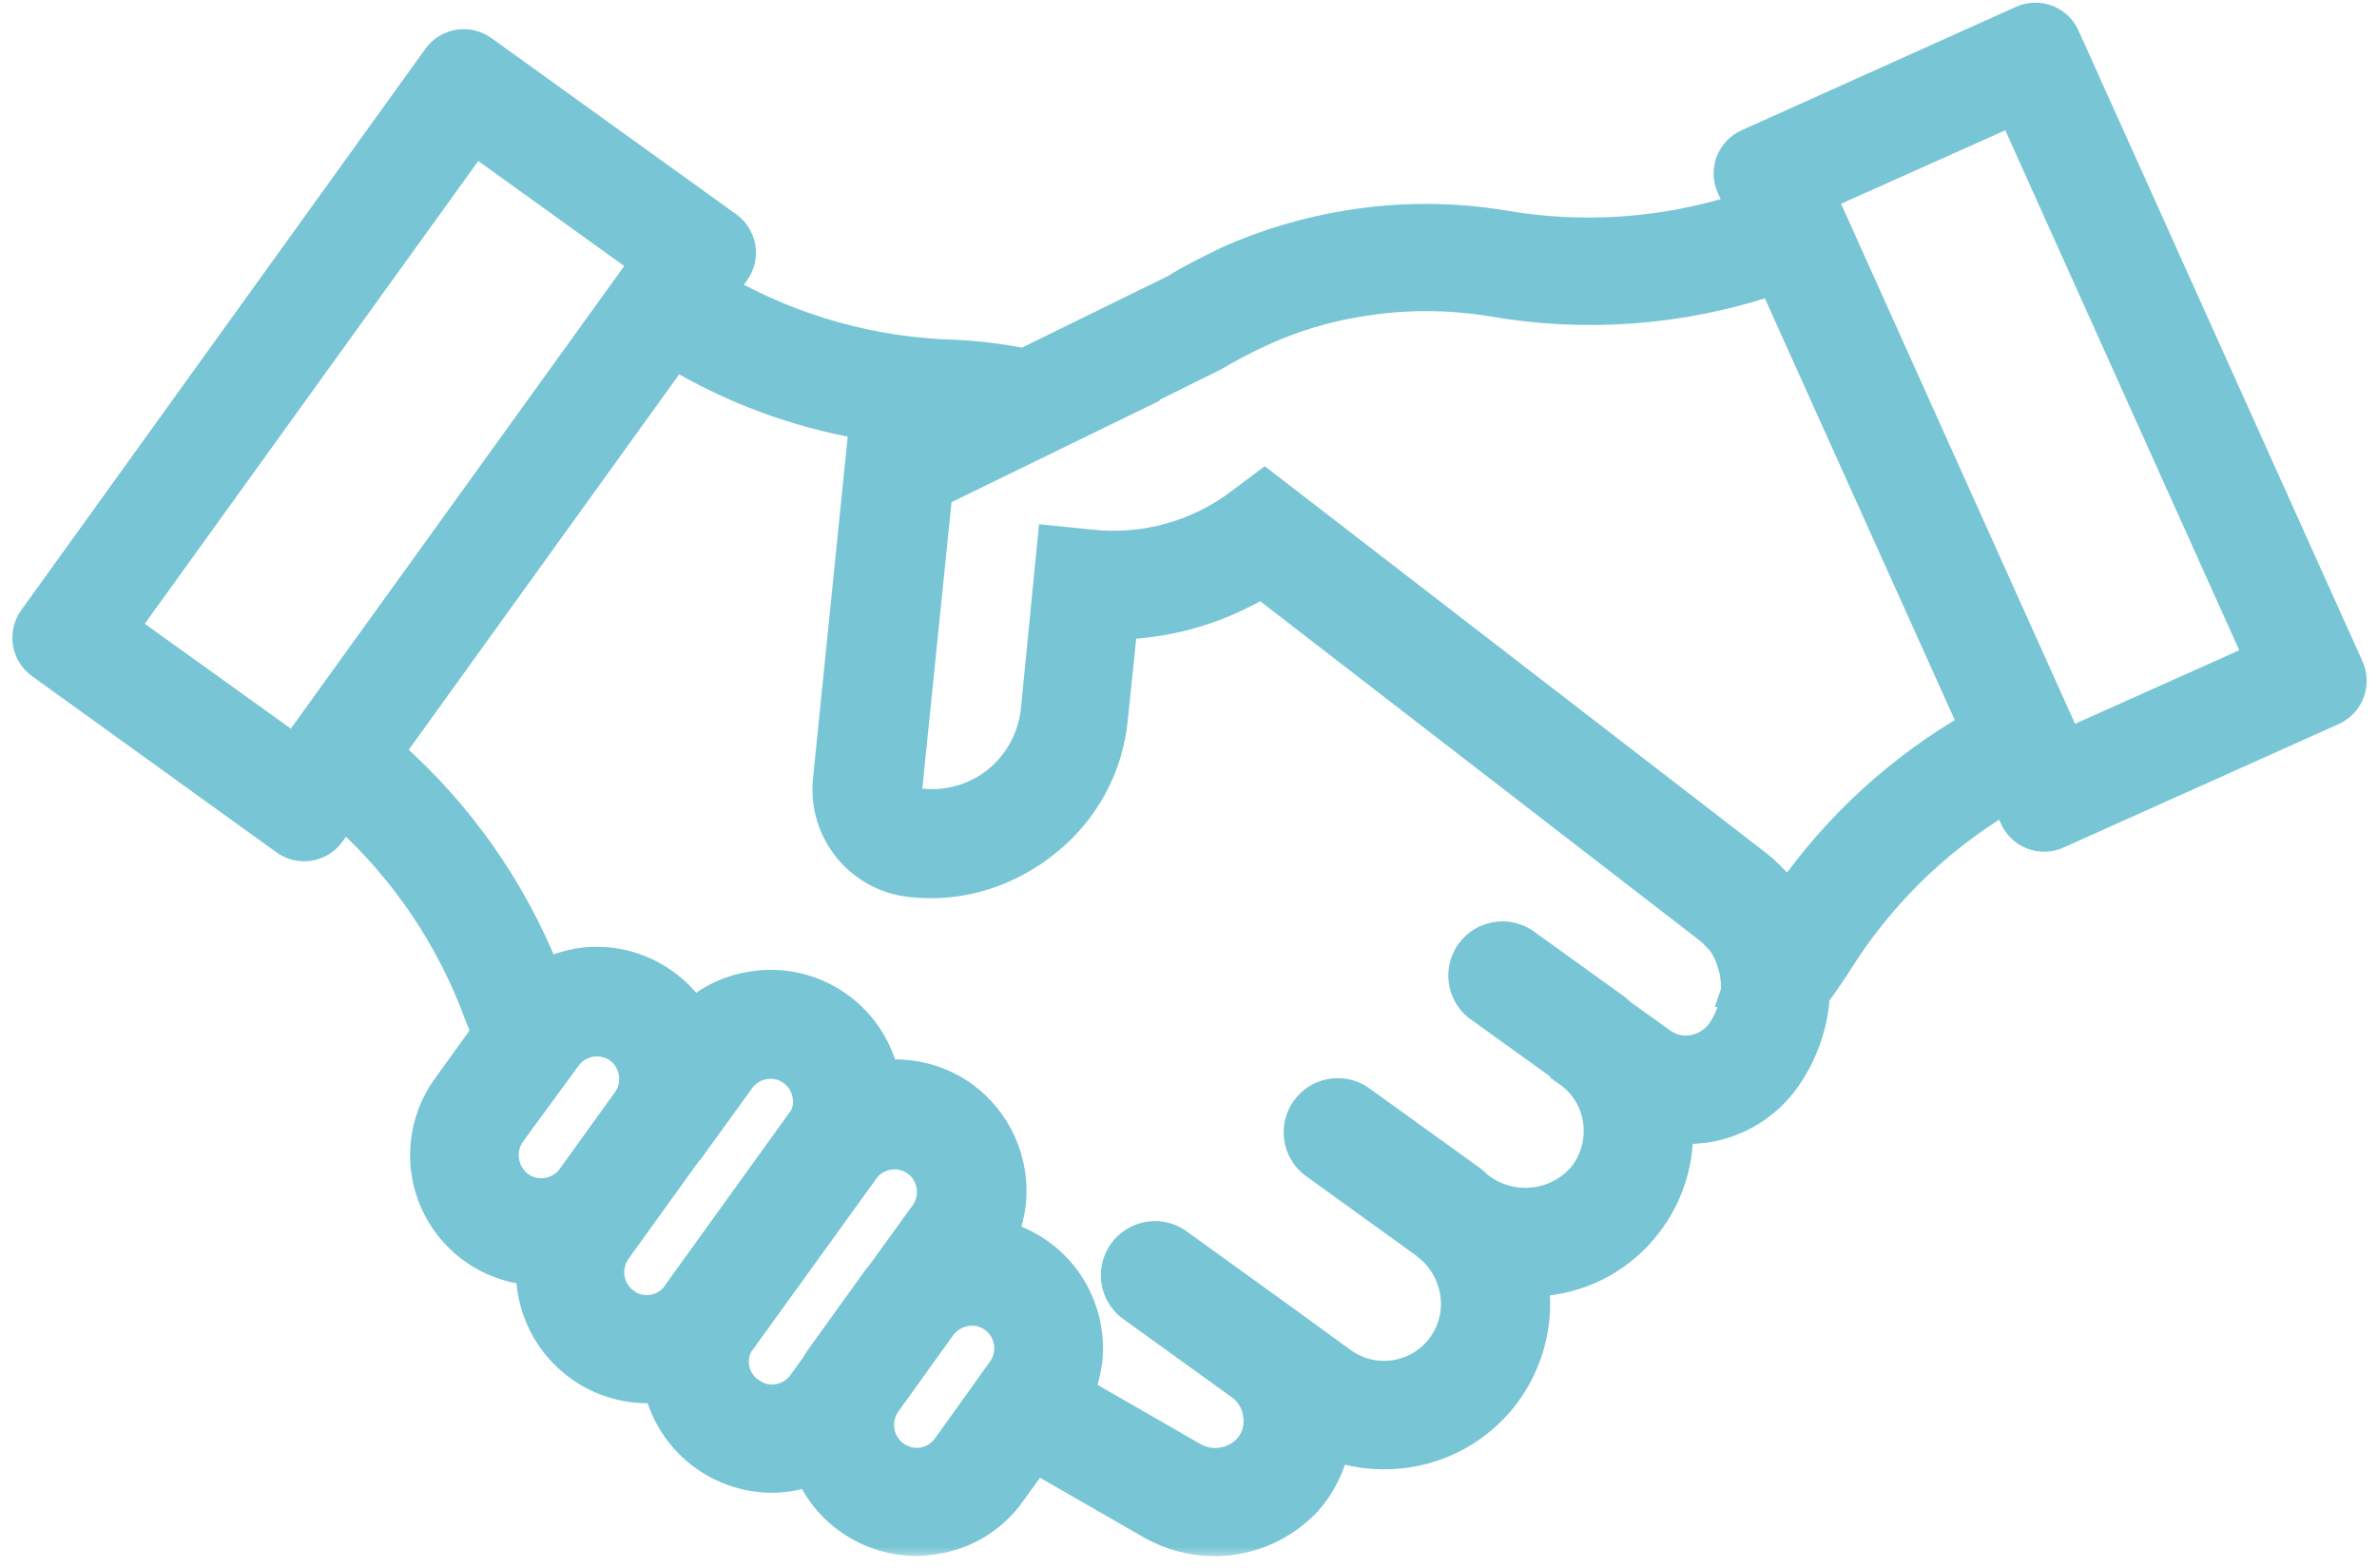 <svg width="97" height="64" viewBox="0 0 97 64" fill="none" xmlns="http://www.w3.org/2000/svg">
<mask id="path-1-outside-1_3316_9985" maskUnits="userSpaceOnUse" x="0.004" y="-0.391" width="97" height="64" fill="black">
<rect fill="white" x="0.004" y="-0.391" width="97" height="64"/>
<path d="M95.95 27.187L84.364 1.454C84.287 1.282 84.178 1.128 84.042 0.999C83.905 0.87 83.745 0.769 83.57 0.702C83.395 0.636 83.208 0.604 83.02 0.609C82.833 0.615 82.648 0.657 82.477 0.734L71.272 5.774C71.101 5.85 70.946 5.96 70.817 6.097C70.689 6.234 70.588 6.394 70.521 6.57C70.455 6.746 70.424 6.933 70.429 7.12C70.435 7.308 70.478 7.493 70.556 7.664L70.902 8.443C67.828 9.41 64.569 9.631 61.393 9.086C59.265 8.732 57.093 8.732 54.965 9.086C53.26 9.364 51.598 9.864 50.022 10.572C49.33 10.918 48.609 11.264 47.879 11.714L41.773 14.708C40.824 14.52 39.863 14.404 38.896 14.362C35.639 14.265 32.453 13.38 29.613 11.783L30.08 11.146C30.301 10.838 30.391 10.456 30.33 10.082C30.269 9.708 30.062 9.374 29.754 9.152L19.761 1.959C19.453 1.738 19.07 1.648 18.695 1.709C18.321 1.77 17.986 1.977 17.764 2.285L1.273 25.19C1.052 25.497 0.962 25.88 1.023 26.254C1.084 26.628 1.291 26.962 1.598 27.183L11.574 34.373C11.726 34.483 11.899 34.562 12.081 34.605C12.264 34.649 12.453 34.656 12.638 34.626C12.823 34.596 13.001 34.53 13.161 34.431C13.32 34.333 13.459 34.203 13.568 34.051L14.046 33.386C16.454 35.578 18.3 38.315 19.429 41.369C19.522 41.618 19.626 41.864 19.733 42.11L18.162 44.29C17.662 44.975 17.351 45.78 17.261 46.623C17.171 47.466 17.305 48.318 17.65 49.092C17.994 49.867 18.537 50.538 19.223 51.036C19.909 51.534 20.714 51.842 21.558 51.93C21.559 52.177 21.58 52.423 21.62 52.667C21.804 53.803 22.384 54.837 23.258 55.586C24.132 56.335 25.242 56.751 26.393 56.759C26.527 56.759 26.661 56.752 26.795 56.738C27.06 57.782 27.664 58.709 28.512 59.373C29.36 60.038 30.404 60.403 31.482 60.411C31.992 60.408 32.499 60.326 32.984 60.169C33.373 61.006 33.992 61.716 34.769 62.216C35.547 62.715 36.45 62.984 37.373 62.99C37.643 62.989 37.911 62.965 38.176 62.917C38.808 62.821 39.413 62.6 39.957 62.265C40.5 61.93 40.971 61.489 41.34 60.968L42.299 59.639L46.941 62.308C47.744 62.76 48.65 62.999 49.572 63C50.293 62.997 51.007 62.847 51.668 62.558C52.33 62.269 52.925 61.848 53.418 61.321C53.964 60.702 54.349 59.958 54.539 59.154C55.498 59.459 56.516 59.533 57.509 59.372C58.32 59.242 59.097 58.952 59.796 58.52C60.494 58.089 61.101 57.523 61.58 56.856C62.215 55.965 62.61 54.925 62.726 53.837C62.778 53.359 62.77 52.877 62.701 52.401C63.558 52.365 64.397 52.149 65.165 51.767C65.932 51.386 66.611 50.847 67.156 50.185C68.09 49.064 68.599 47.65 68.593 46.191C68.951 46.191 69.308 46.166 69.663 46.118C70.319 46.013 70.949 45.778 71.513 45.427C72.078 45.076 72.567 44.615 72.951 44.072C73.609 43.144 74.02 42.064 74.145 40.933C74.145 40.846 74.145 40.76 74.145 40.676C74.45 40.265 74.748 39.832 75.031 39.399C76.724 36.662 79.048 34.371 81.809 32.718L82.114 33.411C82.269 33.756 82.556 34.026 82.91 34.16C83.265 34.295 83.658 34.283 84.004 34.127L95.226 29.091C95.4 29.014 95.556 28.904 95.686 28.767C95.817 28.629 95.919 28.467 95.986 28.29C96.054 28.113 96.085 27.924 96.079 27.735C96.072 27.545 96.028 27.359 95.95 27.187ZM19.404 5.871L26.172 10.741L12.343 29.928L11.997 30.437L5.209 25.567L19.404 5.871ZM20.938 46.288L21.426 45.62L23.202 43.197C23.321 43.032 23.474 42.895 23.65 42.794C23.826 42.693 24.021 42.631 24.224 42.612C24.425 42.593 24.629 42.617 24.822 42.682C25.014 42.748 25.189 42.853 25.337 42.992C25.491 43.145 25.608 43.33 25.681 43.533C25.754 43.737 25.781 43.954 25.76 44.169C25.737 44.41 25.652 44.642 25.514 44.841L23.212 48.036C22.983 48.324 22.652 48.513 22.287 48.563C21.922 48.614 21.552 48.523 21.253 48.309C20.948 48.08 20.744 47.74 20.685 47.362C20.626 46.985 20.717 46.599 20.938 46.288ZM25.58 53.083C25.27 52.863 25.059 52.53 24.994 52.156C24.93 51.781 25.015 51.396 25.234 51.085L28.28 46.855H28.301L30.274 44.128C30.381 43.973 30.518 43.842 30.677 43.742C30.835 43.641 31.013 43.573 31.198 43.543C31.384 43.508 31.575 43.512 31.76 43.554C31.945 43.597 32.118 43.676 32.271 43.788C32.448 43.917 32.593 44.085 32.695 44.279C32.797 44.473 32.854 44.688 32.859 44.907C32.859 44.962 32.859 45.021 32.859 45.08C32.837 45.274 32.773 45.462 32.672 45.63C32.645 45.668 32.617 45.699 32.589 45.734L27.56 52.716C27.536 52.75 27.515 52.785 27.494 52.82C27.266 53.101 26.939 53.285 26.58 53.334C26.221 53.383 25.858 53.293 25.562 53.083H25.58ZM30.696 56.735C30.535 56.631 30.397 56.495 30.291 56.335C30.184 56.176 30.113 55.996 30.08 55.807C30.021 55.475 30.085 55.133 30.26 54.845C30.288 54.81 30.319 54.775 30.346 54.737L35.376 47.773C35.42 47.711 35.468 47.653 35.521 47.6C35.576 47.55 35.635 47.505 35.698 47.465C35.729 47.443 35.761 47.423 35.795 47.406C35.843 47.377 35.892 47.352 35.944 47.33L35.996 47.309C36.08 47.277 36.167 47.253 36.255 47.236C36.344 47.221 36.435 47.214 36.525 47.215H36.57C36.764 47.225 36.954 47.274 37.128 47.36C37.302 47.446 37.456 47.567 37.582 47.715C37.707 47.862 37.801 48.035 37.858 48.22C37.914 48.406 37.932 48.601 37.91 48.794C37.884 49.045 37.79 49.284 37.64 49.486L35.861 51.947C35.795 52.027 35.729 52.103 35.667 52.186L33.427 55.301C33.336 55.427 33.251 55.558 33.174 55.693L32.648 56.42C32.425 56.717 32.094 56.916 31.727 56.975C31.36 57.033 30.984 56.947 30.679 56.735H30.696ZM37.657 59.559C37.378 59.606 37.091 59.569 36.832 59.453C36.574 59.337 36.355 59.148 36.204 58.908C36.053 58.668 35.977 58.389 35.984 58.106C35.991 57.823 36.082 57.548 36.245 57.316L38.484 54.201C38.707 53.894 39.039 53.684 39.412 53.616C39.501 53.6 39.592 53.593 39.682 53.595H39.751C39.813 53.599 39.874 53.605 39.935 53.616L40.008 53.633C40.177 53.679 40.338 53.754 40.482 53.855C40.686 54.003 40.847 54.202 40.95 54.432C41.053 54.663 41.093 54.916 41.067 55.166C41.039 55.416 40.947 55.655 40.8 55.859L39.703 57.392L38.581 58.953C38.474 59.113 38.335 59.25 38.173 59.354C38.011 59.458 37.83 59.528 37.64 59.559H37.657ZM70.698 40.59C70.649 41.127 70.455 41.64 70.137 42.075C69.877 42.422 69.494 42.657 69.067 42.733C68.855 42.769 68.638 42.762 68.428 42.712C68.219 42.662 68.022 42.57 67.849 42.442L66.18 41.244C66.111 41.171 66.036 41.104 65.955 41.043L62.231 38.364C61.862 38.13 61.419 38.045 60.99 38.127C60.561 38.209 60.18 38.452 59.925 38.806C59.669 39.16 59.559 39.598 59.616 40.031C59.674 40.464 59.895 40.858 60.233 41.133L63.955 43.809L63.937 43.837C64.257 44.062 64.526 44.351 64.727 44.686C64.928 45.021 65.056 45.395 65.104 45.782C65.154 46.172 65.124 46.568 65.015 46.945C64.906 47.323 64.721 47.674 64.47 47.977C63.975 48.529 63.292 48.877 62.554 48.953C61.816 49.029 61.077 48.828 60.479 48.389L60.375 48.313C60.297 48.224 60.209 48.143 60.112 48.074L55.512 44.761C55.144 44.526 54.7 44.442 54.271 44.524C53.842 44.606 53.461 44.849 53.206 45.203C52.95 45.557 52.84 45.995 52.898 46.428C52.955 46.861 53.176 47.255 53.514 47.53L58.118 50.853L58.146 50.881C58.542 51.182 58.854 51.579 59.054 52.035C59.254 52.49 59.335 52.989 59.288 53.484C59.24 53.98 59.061 54.454 58.769 54.858C58.478 55.263 58.085 55.583 57.63 55.785C57.175 55.988 56.674 56.067 56.178 56.014C55.683 55.96 55.211 55.777 54.809 55.481L52.569 53.851L48.211 50.708C48.031 50.561 47.822 50.453 47.598 50.39C47.374 50.326 47.139 50.309 46.908 50.34C46.678 50.371 46.455 50.448 46.256 50.568C46.056 50.687 45.882 50.846 45.746 51.035C45.61 51.224 45.514 51.438 45.464 51.666C45.413 51.893 45.41 52.128 45.454 52.357C45.498 52.586 45.587 52.803 45.718 52.996C45.849 53.188 46.018 53.352 46.214 53.477L50.572 56.617C50.756 56.751 50.909 56.923 51.022 57.12C51.136 57.318 51.206 57.536 51.23 57.763C51.266 57.993 51.249 58.229 51.181 58.453C51.114 58.676 50.996 58.882 50.839 59.054C50.563 59.34 50.197 59.523 49.803 59.572C49.408 59.62 49.009 59.532 48.672 59.32L44.193 56.742C44.258 56.572 44.31 56.397 44.348 56.219C44.409 55.982 44.455 55.741 44.487 55.499C44.599 54.377 44.318 53.251 43.692 52.313C43.065 51.375 42.133 50.684 41.053 50.358C41.212 49.944 41.318 49.512 41.368 49.071C41.45 48.223 41.309 47.368 40.959 46.591C40.609 45.814 40.063 45.141 39.374 44.64C38.441 43.97 37.3 43.654 36.155 43.747C35.861 42.568 35.135 41.543 34.12 40.874C33.106 40.206 31.878 39.942 30.679 40.136C29.824 40.264 29.021 40.623 28.356 41.175L28.318 41.206C28.007 40.758 27.62 40.368 27.176 40.053C26.662 39.678 26.079 39.409 25.46 39.263C24.841 39.116 24.199 39.094 23.572 39.198C23.139 39.274 22.718 39.407 22.319 39.593C20.938 36.168 18.779 33.112 16.012 30.666L27.574 14.614C29.906 15.994 32.468 16.941 35.137 17.408L33.676 31.798C33.621 32.311 33.668 32.83 33.815 33.325C33.962 33.82 34.205 34.281 34.53 34.682C34.856 35.083 35.258 35.415 35.712 35.66C36.167 35.904 36.666 36.056 37.179 36.107C38.664 36.27 40.163 35.977 41.479 35.27C41.931 35.032 42.359 34.751 42.756 34.428C43.535 33.809 44.182 33.04 44.658 32.166C45.134 31.292 45.429 30.331 45.525 29.34L45.913 25.588C47.629 25.51 49.307 25.064 50.835 24.279C51.05 24.172 51.261 24.054 51.469 23.933L69.507 37.859C69.628 37.956 69.728 38.028 69.777 38.077L69.801 38.101C69.825 38.125 69.874 38.15 69.898 38.198L69.946 38.246C69.971 38.246 69.971 38.271 69.995 38.295L70.043 38.343L70.116 38.416L70.189 38.513C70.213 38.537 70.237 38.589 70.261 38.613C70.319 38.697 70.367 38.787 70.407 38.88L70.431 38.928C70.459 38.977 70.459 39.001 70.483 39.05C70.507 39.098 70.507 39.147 70.531 39.195C70.556 39.243 70.556 39.295 70.58 39.344L70.628 39.489C70.662 39.602 70.686 39.718 70.701 39.835V39.884C70.723 39.939 70.731 39.998 70.725 40.057V40.202C70.738 40.333 70.723 40.465 70.68 40.59H70.698ZM80.411 29.586C77.457 31.296 74.912 33.629 72.951 36.422V36.401C72.903 36.329 72.83 36.256 72.781 36.183C72.733 36.111 72.612 35.99 72.511 35.893L72.269 35.647C72.085 35.465 71.889 35.295 71.684 35.138L51.607 19.651L50.569 20.43C48.852 21.735 46.701 22.337 44.556 22.112L42.849 21.939L42.157 28.977C42.038 30.071 41.496 31.076 40.648 31.777C39.793 32.468 38.699 32.791 37.605 32.677C37.538 32.672 37.472 32.654 37.411 32.623C37.351 32.592 37.298 32.549 37.254 32.497C37.211 32.445 37.179 32.385 37.159 32.32C37.14 32.255 37.134 32.187 37.141 32.12L38.36 20.163L47.1 15.902H47.028L49.451 14.701L49.599 14.628C50.198 14.271 50.815 13.947 51.448 13.656C52.747 13.053 54.124 12.634 55.539 12.413C57.304 12.122 59.105 12.122 60.87 12.413C64.69 13.079 68.615 12.787 72.293 11.562L73.889 15.106L80.411 29.586ZM84.426 30.195L74.467 8.062L82.083 4.656L92.041 26.785L84.426 30.195Z"/>
</mask>
<path d="M95.95 27.187L84.364 1.454C84.287 1.282 84.178 1.128 84.042 0.999C83.905 0.87 83.745 0.769 83.57 0.702C83.395 0.636 83.208 0.604 83.02 0.609C82.833 0.615 82.648 0.657 82.477 0.734L71.272 5.774C71.101 5.85 70.946 5.96 70.817 6.097C70.689 6.234 70.588 6.394 70.521 6.57C70.455 6.746 70.424 6.933 70.429 7.12C70.435 7.308 70.478 7.493 70.556 7.664L70.902 8.443C67.828 9.41 64.569 9.631 61.393 9.086C59.265 8.732 57.093 8.732 54.965 9.086C53.26 9.364 51.598 9.864 50.022 10.572C49.33 10.918 48.609 11.264 47.879 11.714L41.773 14.708C40.824 14.52 39.863 14.404 38.896 14.362C35.639 14.265 32.453 13.38 29.613 11.783L30.08 11.146C30.301 10.838 30.391 10.456 30.33 10.082C30.269 9.708 30.062 9.374 29.754 9.152L19.761 1.959C19.453 1.738 19.07 1.648 18.695 1.709C18.321 1.77 17.986 1.977 17.764 2.285L1.273 25.19C1.052 25.497 0.962 25.88 1.023 26.254C1.084 26.628 1.291 26.962 1.598 27.183L11.574 34.373C11.726 34.483 11.899 34.562 12.081 34.605C12.264 34.649 12.453 34.656 12.638 34.626C12.823 34.596 13.001 34.53 13.161 34.431C13.32 34.333 13.459 34.203 13.568 34.051L14.046 33.386C16.454 35.578 18.3 38.315 19.429 41.369C19.522 41.618 19.626 41.864 19.733 42.11L18.162 44.29C17.662 44.975 17.351 45.78 17.261 46.623C17.171 47.466 17.305 48.318 17.65 49.092C17.994 49.867 18.537 50.538 19.223 51.036C19.909 51.534 20.714 51.842 21.558 51.93C21.559 52.177 21.58 52.423 21.62 52.667C21.804 53.803 22.384 54.837 23.258 55.586C24.132 56.335 25.242 56.751 26.393 56.759C26.527 56.759 26.661 56.752 26.795 56.738C27.06 57.782 27.664 58.709 28.512 59.373C29.36 60.038 30.404 60.403 31.482 60.411C31.992 60.408 32.499 60.326 32.984 60.169C33.373 61.006 33.992 61.716 34.769 62.216C35.547 62.715 36.45 62.984 37.373 62.99C37.643 62.989 37.911 62.965 38.176 62.917C38.808 62.821 39.413 62.6 39.957 62.265C40.5 61.93 40.971 61.489 41.34 60.968L42.299 59.639L46.941 62.308C47.744 62.76 48.65 62.999 49.572 63C50.293 62.997 51.007 62.847 51.668 62.558C52.33 62.269 52.925 61.848 53.418 61.321C53.964 60.702 54.349 59.958 54.539 59.154C55.498 59.459 56.516 59.533 57.509 59.372C58.32 59.242 59.097 58.952 59.796 58.52C60.494 58.089 61.101 57.523 61.58 56.856C62.215 55.965 62.61 54.925 62.726 53.837C62.778 53.359 62.77 52.877 62.701 52.401C63.558 52.365 64.397 52.149 65.165 51.767C65.932 51.386 66.611 50.847 67.156 50.185C68.09 49.064 68.599 47.65 68.593 46.191C68.951 46.191 69.308 46.166 69.663 46.118C70.319 46.013 70.949 45.778 71.513 45.427C72.078 45.076 72.567 44.615 72.951 44.072C73.609 43.144 74.02 42.064 74.145 40.933C74.145 40.846 74.145 40.76 74.145 40.676C74.45 40.265 74.748 39.832 75.031 39.399C76.724 36.662 79.048 34.371 81.809 32.718L82.114 33.411C82.269 33.756 82.556 34.026 82.91 34.16C83.265 34.295 83.658 34.283 84.004 34.127L95.226 29.091C95.4 29.014 95.556 28.904 95.686 28.767C95.817 28.629 95.919 28.467 95.986 28.29C96.054 28.113 96.085 27.924 96.079 27.735C96.072 27.545 96.028 27.359 95.95 27.187ZM19.404 5.871L26.172 10.741L12.343 29.928L11.997 30.437L5.209 25.567L19.404 5.871ZM20.938 46.288L21.426 45.62L23.202 43.197C23.321 43.032 23.474 42.895 23.65 42.794C23.826 42.693 24.021 42.631 24.224 42.612C24.425 42.593 24.629 42.617 24.822 42.682C25.014 42.748 25.189 42.853 25.337 42.992C25.491 43.145 25.608 43.33 25.681 43.533C25.754 43.737 25.781 43.954 25.76 44.169C25.737 44.41 25.652 44.642 25.514 44.841L23.212 48.036C22.983 48.324 22.652 48.513 22.287 48.563C21.922 48.614 21.552 48.523 21.253 48.309C20.948 48.08 20.744 47.74 20.685 47.362C20.626 46.985 20.717 46.599 20.938 46.288ZM25.58 53.083C25.27 52.863 25.059 52.53 24.994 52.156C24.93 51.781 25.015 51.396 25.234 51.085L28.28 46.855H28.301L30.274 44.128C30.381 43.973 30.518 43.842 30.677 43.742C30.835 43.641 31.013 43.573 31.198 43.543C31.384 43.508 31.575 43.512 31.76 43.554C31.945 43.597 32.118 43.676 32.271 43.788C32.448 43.917 32.593 44.085 32.695 44.279C32.797 44.473 32.854 44.688 32.859 44.907C32.859 44.962 32.859 45.021 32.859 45.08C32.837 45.274 32.773 45.462 32.672 45.63C32.645 45.668 32.617 45.699 32.589 45.734L27.56 52.716C27.536 52.75 27.515 52.785 27.494 52.82C27.266 53.101 26.939 53.285 26.58 53.334C26.221 53.383 25.858 53.293 25.562 53.083H25.58ZM30.696 56.735C30.535 56.631 30.397 56.495 30.291 56.335C30.184 56.176 30.113 55.996 30.08 55.807C30.021 55.475 30.085 55.133 30.26 54.845C30.288 54.81 30.319 54.775 30.346 54.737L35.376 47.773C35.42 47.711 35.468 47.653 35.521 47.6C35.576 47.55 35.635 47.505 35.698 47.465C35.729 47.443 35.761 47.423 35.795 47.406C35.843 47.377 35.892 47.352 35.944 47.33L35.996 47.309C36.08 47.277 36.167 47.253 36.255 47.236C36.344 47.221 36.435 47.214 36.525 47.215H36.57C36.764 47.225 36.954 47.274 37.128 47.36C37.302 47.446 37.456 47.567 37.582 47.715C37.707 47.862 37.801 48.035 37.858 48.22C37.914 48.406 37.932 48.601 37.91 48.794C37.884 49.045 37.79 49.284 37.64 49.486L35.861 51.947C35.795 52.027 35.729 52.103 35.667 52.186L33.427 55.301C33.336 55.427 33.251 55.558 33.174 55.693L32.648 56.42C32.425 56.717 32.094 56.916 31.727 56.975C31.36 57.033 30.984 56.947 30.679 56.735H30.696ZM37.657 59.559C37.378 59.606 37.091 59.569 36.832 59.453C36.574 59.337 36.355 59.148 36.204 58.908C36.053 58.668 35.977 58.389 35.984 58.106C35.991 57.823 36.082 57.548 36.245 57.316L38.484 54.201C38.707 53.894 39.039 53.684 39.412 53.616C39.501 53.6 39.592 53.593 39.682 53.595H39.751C39.813 53.599 39.874 53.605 39.935 53.616L40.008 53.633C40.177 53.679 40.338 53.754 40.482 53.855C40.686 54.003 40.847 54.202 40.95 54.432C41.053 54.663 41.093 54.916 41.067 55.166C41.039 55.416 40.947 55.655 40.8 55.859L39.703 57.392L38.581 58.953C38.474 59.113 38.335 59.25 38.173 59.354C38.011 59.458 37.83 59.528 37.64 59.559H37.657ZM70.698 40.59C70.649 41.127 70.455 41.64 70.137 42.075C69.877 42.422 69.494 42.657 69.067 42.733C68.855 42.769 68.638 42.762 68.428 42.712C68.219 42.662 68.022 42.57 67.849 42.442L66.18 41.244C66.111 41.171 66.036 41.104 65.955 41.043L62.231 38.364C61.862 38.13 61.419 38.045 60.99 38.127C60.561 38.209 60.18 38.452 59.925 38.806C59.669 39.16 59.559 39.598 59.616 40.031C59.674 40.464 59.895 40.858 60.233 41.133L63.955 43.809L63.937 43.837C64.257 44.062 64.526 44.351 64.727 44.686C64.928 45.021 65.056 45.395 65.104 45.782C65.154 46.172 65.124 46.568 65.015 46.945C64.906 47.323 64.721 47.674 64.47 47.977C63.975 48.529 63.292 48.877 62.554 48.953C61.816 49.029 61.077 48.828 60.479 48.389L60.375 48.313C60.297 48.224 60.209 48.143 60.112 48.074L55.512 44.761C55.144 44.526 54.7 44.442 54.271 44.524C53.842 44.606 53.461 44.849 53.206 45.203C52.95 45.557 52.84 45.995 52.898 46.428C52.955 46.861 53.176 47.255 53.514 47.53L58.118 50.853L58.146 50.881C58.542 51.182 58.854 51.579 59.054 52.035C59.254 52.49 59.335 52.989 59.288 53.484C59.24 53.98 59.061 54.454 58.769 54.858C58.478 55.263 58.085 55.583 57.63 55.785C57.175 55.988 56.674 56.067 56.178 56.014C55.683 55.96 55.211 55.777 54.809 55.481L52.569 53.851L48.211 50.708C48.031 50.561 47.822 50.453 47.598 50.39C47.374 50.326 47.139 50.309 46.908 50.34C46.678 50.371 46.455 50.448 46.256 50.568C46.056 50.687 45.882 50.846 45.746 51.035C45.61 51.224 45.514 51.438 45.464 51.666C45.413 51.893 45.41 52.128 45.454 52.357C45.498 52.586 45.587 52.803 45.718 52.996C45.849 53.188 46.018 53.352 46.214 53.477L50.572 56.617C50.756 56.751 50.909 56.923 51.022 57.12C51.136 57.318 51.206 57.536 51.23 57.763C51.266 57.993 51.249 58.229 51.181 58.453C51.114 58.676 50.996 58.882 50.839 59.054C50.563 59.34 50.197 59.523 49.803 59.572C49.408 59.62 49.009 59.532 48.672 59.32L44.193 56.742C44.258 56.572 44.31 56.397 44.348 56.219C44.409 55.982 44.455 55.741 44.487 55.499C44.599 54.377 44.318 53.251 43.692 52.313C43.065 51.375 42.133 50.684 41.053 50.358C41.212 49.944 41.318 49.512 41.368 49.071C41.45 48.223 41.309 47.368 40.959 46.591C40.609 45.814 40.063 45.141 39.374 44.64C38.441 43.97 37.3 43.654 36.155 43.747C35.861 42.568 35.135 41.543 34.12 40.874C33.106 40.206 31.878 39.942 30.679 40.136C29.824 40.264 29.021 40.623 28.356 41.175L28.318 41.206C28.007 40.758 27.62 40.368 27.176 40.053C26.662 39.678 26.079 39.409 25.46 39.263C24.841 39.116 24.199 39.094 23.572 39.198C23.139 39.274 22.718 39.407 22.319 39.593C20.938 36.168 18.779 33.112 16.012 30.666L27.574 14.614C29.906 15.994 32.468 16.941 35.137 17.408L33.676 31.798C33.621 32.311 33.668 32.83 33.815 33.325C33.962 33.82 34.205 34.281 34.53 34.682C34.856 35.083 35.258 35.415 35.712 35.66C36.167 35.904 36.666 36.056 37.179 36.107C38.664 36.27 40.163 35.977 41.479 35.27C41.931 35.032 42.359 34.751 42.756 34.428C43.535 33.809 44.182 33.04 44.658 32.166C45.134 31.292 45.429 30.331 45.525 29.34L45.913 25.588C47.629 25.51 49.307 25.064 50.835 24.279C51.05 24.172 51.261 24.054 51.469 23.933L69.507 37.859C69.628 37.956 69.728 38.028 69.777 38.077L69.801 38.101C69.825 38.125 69.874 38.15 69.898 38.198L69.946 38.246C69.971 38.246 69.971 38.271 69.995 38.295L70.043 38.343L70.116 38.416L70.189 38.513C70.213 38.537 70.237 38.589 70.261 38.613C70.319 38.697 70.367 38.787 70.407 38.88L70.431 38.928C70.459 38.977 70.459 39.001 70.483 39.05C70.507 39.098 70.507 39.147 70.531 39.195C70.556 39.243 70.556 39.295 70.58 39.344L70.628 39.489C70.662 39.602 70.686 39.718 70.701 39.835V39.884C70.723 39.939 70.731 39.998 70.725 40.057V40.202C70.738 40.333 70.723 40.465 70.68 40.59H70.698ZM80.411 29.586C77.457 31.296 74.912 33.629 72.951 36.422V36.401C72.903 36.329 72.83 36.256 72.781 36.183C72.733 36.111 72.612 35.99 72.511 35.893L72.269 35.647C72.085 35.465 71.889 35.295 71.684 35.138L51.607 19.651L50.569 20.43C48.852 21.735 46.701 22.337 44.556 22.112L42.849 21.939L42.157 28.977C42.038 30.071 41.496 31.076 40.648 31.777C39.793 32.468 38.699 32.791 37.605 32.677C37.538 32.672 37.472 32.654 37.411 32.623C37.351 32.592 37.298 32.549 37.254 32.497C37.211 32.445 37.179 32.385 37.159 32.32C37.14 32.255 37.134 32.187 37.141 32.12L38.36 20.163L47.1 15.902H47.028L49.451 14.701L49.599 14.628C50.198 14.271 50.815 13.947 51.448 13.656C52.747 13.053 54.124 12.634 55.539 12.413C57.304 12.122 59.105 12.122 60.87 12.413C64.69 13.079 68.615 12.787 72.293 11.562L73.889 15.106L80.411 29.586ZM84.426 30.195L74.467 8.062L82.083 4.656L92.041 26.785L84.426 30.195Z" fill="#77C5D5"/>
<path d="M95.95 27.187L84.364 1.454C84.287 1.282 84.178 1.128 84.042 0.999C83.905 0.87 83.745 0.769 83.57 0.702C83.395 0.636 83.208 0.604 83.02 0.609C82.833 0.615 82.648 0.657 82.477 0.734L71.272 5.774C71.101 5.85 70.946 5.96 70.817 6.097C70.689 6.234 70.588 6.394 70.521 6.57C70.455 6.746 70.424 6.933 70.429 7.12C70.435 7.308 70.478 7.493 70.556 7.664L70.902 8.443C67.828 9.41 64.569 9.631 61.393 9.086C59.265 8.732 57.093 8.732 54.965 9.086C53.26 9.364 51.598 9.864 50.022 10.572C49.33 10.918 48.609 11.264 47.879 11.714L41.773 14.708C40.824 14.52 39.863 14.404 38.896 14.362C35.639 14.265 32.453 13.38 29.613 11.783L30.08 11.146C30.301 10.838 30.391 10.456 30.33 10.082C30.269 9.708 30.062 9.374 29.754 9.152L19.761 1.959C19.453 1.738 19.07 1.648 18.695 1.709C18.321 1.77 17.986 1.977 17.764 2.285L1.273 25.19C1.052 25.497 0.962 25.88 1.023 26.254C1.084 26.628 1.291 26.962 1.598 27.183L11.574 34.373C11.726 34.483 11.899 34.562 12.081 34.605C12.264 34.649 12.453 34.656 12.638 34.626C12.823 34.596 13.001 34.53 13.161 34.431C13.32 34.333 13.459 34.203 13.568 34.051L14.046 33.386C16.454 35.578 18.3 38.315 19.429 41.369C19.522 41.618 19.626 41.864 19.733 42.11L18.162 44.29C17.662 44.975 17.351 45.78 17.261 46.623C17.171 47.466 17.305 48.318 17.65 49.092C17.994 49.867 18.537 50.538 19.223 51.036C19.909 51.534 20.714 51.842 21.558 51.93C21.559 52.177 21.58 52.423 21.62 52.667C21.804 53.803 22.384 54.837 23.258 55.586C24.132 56.335 25.242 56.751 26.393 56.759C26.527 56.759 26.661 56.752 26.795 56.738C27.06 57.782 27.664 58.709 28.512 59.373C29.36 60.038 30.404 60.403 31.482 60.411C31.992 60.408 32.499 60.326 32.984 60.169C33.373 61.006 33.992 61.716 34.769 62.216C35.547 62.715 36.45 62.984 37.373 62.99C37.643 62.989 37.911 62.965 38.176 62.917C38.808 62.821 39.413 62.6 39.957 62.265C40.5 61.93 40.971 61.489 41.34 60.968L42.299 59.639L46.941 62.308C47.744 62.76 48.65 62.999 49.572 63C50.293 62.997 51.007 62.847 51.668 62.558C52.33 62.269 52.925 61.848 53.418 61.321C53.964 60.702 54.349 59.958 54.539 59.154C55.498 59.459 56.516 59.533 57.509 59.372C58.32 59.242 59.097 58.952 59.796 58.52C60.494 58.089 61.101 57.523 61.58 56.856C62.215 55.965 62.61 54.925 62.726 53.837C62.778 53.359 62.77 52.877 62.701 52.401C63.558 52.365 64.397 52.149 65.165 51.767C65.932 51.386 66.611 50.847 67.156 50.185C68.09 49.064 68.599 47.65 68.593 46.191C68.951 46.191 69.308 46.166 69.663 46.118C70.319 46.013 70.949 45.778 71.513 45.427C72.078 45.076 72.567 44.615 72.951 44.072C73.609 43.144 74.02 42.064 74.145 40.933C74.145 40.846 74.145 40.76 74.145 40.676C74.45 40.265 74.748 39.832 75.031 39.399C76.724 36.662 79.048 34.371 81.809 32.718L82.114 33.411C82.269 33.756 82.556 34.026 82.91 34.16C83.265 34.295 83.658 34.283 84.004 34.127L95.226 29.091C95.4 29.014 95.556 28.904 95.686 28.767C95.817 28.629 95.919 28.467 95.986 28.29C96.054 28.113 96.085 27.924 96.079 27.735C96.072 27.545 96.028 27.359 95.95 27.187ZM19.404 5.871L26.172 10.741L12.343 29.928L11.997 30.437L5.209 25.567L19.404 5.871ZM20.938 46.288L21.426 45.62L23.202 43.197C23.321 43.032 23.474 42.895 23.65 42.794C23.826 42.693 24.021 42.631 24.224 42.612C24.425 42.593 24.629 42.617 24.822 42.682C25.014 42.748 25.189 42.853 25.337 42.992C25.491 43.145 25.608 43.33 25.681 43.533C25.754 43.737 25.781 43.954 25.76 44.169C25.737 44.41 25.652 44.642 25.514 44.841L23.212 48.036C22.983 48.324 22.652 48.513 22.287 48.563C21.922 48.614 21.552 48.523 21.253 48.309C20.948 48.08 20.744 47.74 20.685 47.362C20.626 46.985 20.717 46.599 20.938 46.288ZM25.58 53.083C25.27 52.863 25.059 52.53 24.994 52.156C24.93 51.781 25.015 51.396 25.234 51.085L28.28 46.855H28.301L30.274 44.128C30.381 43.973 30.518 43.842 30.677 43.742C30.835 43.641 31.013 43.573 31.198 43.543C31.384 43.508 31.575 43.512 31.76 43.554C31.945 43.597 32.118 43.676 32.271 43.788C32.448 43.917 32.593 44.085 32.695 44.279C32.797 44.473 32.854 44.688 32.859 44.907C32.859 44.962 32.859 45.021 32.859 45.08C32.837 45.274 32.773 45.462 32.672 45.63C32.645 45.668 32.617 45.699 32.589 45.734L27.56 52.716C27.536 52.75 27.515 52.785 27.494 52.82C27.266 53.101 26.939 53.285 26.58 53.334C26.221 53.383 25.858 53.293 25.562 53.083H25.58ZM30.696 56.735C30.535 56.631 30.397 56.495 30.291 56.335C30.184 56.176 30.113 55.996 30.08 55.807C30.021 55.475 30.085 55.133 30.26 54.845C30.288 54.81 30.319 54.775 30.346 54.737L35.376 47.773C35.42 47.711 35.468 47.653 35.521 47.6C35.576 47.55 35.635 47.505 35.698 47.465C35.729 47.443 35.761 47.423 35.795 47.406C35.843 47.377 35.892 47.352 35.944 47.33L35.996 47.309C36.08 47.277 36.167 47.253 36.255 47.236C36.344 47.221 36.435 47.214 36.525 47.215H36.57C36.764 47.225 36.954 47.274 37.128 47.36C37.302 47.446 37.456 47.567 37.582 47.715C37.707 47.862 37.801 48.035 37.858 48.22C37.914 48.406 37.932 48.601 37.91 48.794C37.884 49.045 37.79 49.284 37.64 49.486L35.861 51.947C35.795 52.027 35.729 52.103 35.667 52.186L33.427 55.301C33.336 55.427 33.251 55.558 33.174 55.693L32.648 56.42C32.425 56.717 32.094 56.916 31.727 56.975C31.36 57.033 30.984 56.947 30.679 56.735H30.696ZM37.657 59.559C37.378 59.606 37.091 59.569 36.832 59.453C36.574 59.337 36.355 59.148 36.204 58.908C36.053 58.668 35.977 58.389 35.984 58.106C35.991 57.823 36.082 57.548 36.245 57.316L38.484 54.201C38.707 53.894 39.039 53.684 39.412 53.616C39.501 53.6 39.592 53.593 39.682 53.595H39.751C39.813 53.599 39.874 53.605 39.935 53.616L40.008 53.633C40.177 53.679 40.338 53.754 40.482 53.855C40.686 54.003 40.847 54.202 40.95 54.432C41.053 54.663 41.093 54.916 41.067 55.166C41.039 55.416 40.947 55.655 40.8 55.859L39.703 57.392L38.581 58.953C38.474 59.113 38.335 59.25 38.173 59.354C38.011 59.458 37.83 59.528 37.64 59.559H37.657ZM70.698 40.59C70.649 41.127 70.455 41.64 70.137 42.075C69.877 42.422 69.494 42.657 69.067 42.733C68.855 42.769 68.638 42.762 68.428 42.712C68.219 42.662 68.022 42.57 67.849 42.442L66.18 41.244C66.111 41.171 66.036 41.104 65.955 41.043L62.231 38.364C61.862 38.13 61.419 38.045 60.99 38.127C60.561 38.209 60.18 38.452 59.925 38.806C59.669 39.16 59.559 39.598 59.616 40.031C59.674 40.464 59.895 40.858 60.233 41.133L63.955 43.809L63.937 43.837C64.257 44.062 64.526 44.351 64.727 44.686C64.928 45.021 65.056 45.395 65.104 45.782C65.154 46.172 65.124 46.568 65.015 46.945C64.906 47.323 64.721 47.674 64.47 47.977C63.975 48.529 63.292 48.877 62.554 48.953C61.816 49.029 61.077 48.828 60.479 48.389L60.375 48.313C60.297 48.224 60.209 48.143 60.112 48.074L55.512 44.761C55.144 44.526 54.7 44.442 54.271 44.524C53.842 44.606 53.461 44.849 53.206 45.203C52.95 45.557 52.84 45.995 52.898 46.428C52.955 46.861 53.176 47.255 53.514 47.53L58.118 50.853L58.146 50.881C58.542 51.182 58.854 51.579 59.054 52.035C59.254 52.49 59.335 52.989 59.288 53.484C59.24 53.98 59.061 54.454 58.769 54.858C58.478 55.263 58.085 55.583 57.63 55.785C57.175 55.988 56.674 56.067 56.178 56.014C55.683 55.96 55.211 55.777 54.809 55.481L52.569 53.851L48.211 50.708C48.031 50.561 47.822 50.453 47.598 50.39C47.374 50.326 47.139 50.309 46.908 50.34C46.678 50.371 46.455 50.448 46.256 50.568C46.056 50.687 45.882 50.846 45.746 51.035C45.61 51.224 45.514 51.438 45.464 51.666C45.413 51.893 45.41 52.128 45.454 52.357C45.498 52.586 45.587 52.803 45.718 52.996C45.849 53.188 46.018 53.352 46.214 53.477L50.572 56.617C50.756 56.751 50.909 56.923 51.022 57.12C51.136 57.318 51.206 57.536 51.23 57.763C51.266 57.993 51.249 58.229 51.181 58.453C51.114 58.676 50.996 58.882 50.839 59.054C50.563 59.34 50.197 59.523 49.803 59.572C49.408 59.62 49.009 59.532 48.672 59.32L44.193 56.742C44.258 56.572 44.31 56.397 44.348 56.219C44.409 55.982 44.455 55.741 44.487 55.499C44.599 54.377 44.318 53.251 43.692 52.313C43.065 51.375 42.133 50.684 41.053 50.358C41.212 49.944 41.318 49.512 41.368 49.071C41.45 48.223 41.309 47.368 40.959 46.591C40.609 45.814 40.063 45.141 39.374 44.64C38.441 43.97 37.3 43.654 36.155 43.747C35.861 42.568 35.135 41.543 34.12 40.874C33.106 40.206 31.878 39.942 30.679 40.136C29.824 40.264 29.021 40.623 28.356 41.175L28.318 41.206C28.007 40.758 27.62 40.368 27.176 40.053C26.662 39.678 26.079 39.409 25.46 39.263C24.841 39.116 24.199 39.094 23.572 39.198C23.139 39.274 22.718 39.407 22.319 39.593C20.938 36.168 18.779 33.112 16.012 30.666L27.574 14.614C29.906 15.994 32.468 16.941 35.137 17.408L33.676 31.798C33.621 32.311 33.668 32.83 33.815 33.325C33.962 33.82 34.205 34.281 34.53 34.682C34.856 35.083 35.258 35.415 35.712 35.66C36.167 35.904 36.666 36.056 37.179 36.107C38.664 36.27 40.163 35.977 41.479 35.27C41.931 35.032 42.359 34.751 42.756 34.428C43.535 33.809 44.182 33.04 44.658 32.166C45.134 31.292 45.429 30.331 45.525 29.34L45.913 25.588C47.629 25.51 49.307 25.064 50.835 24.279C51.05 24.172 51.261 24.054 51.469 23.933L69.507 37.859C69.628 37.956 69.728 38.028 69.777 38.077L69.801 38.101C69.825 38.125 69.874 38.15 69.898 38.198L69.946 38.246C69.971 38.246 69.971 38.271 69.995 38.295L70.043 38.343L70.116 38.416L70.189 38.513C70.213 38.537 70.237 38.589 70.261 38.613C70.319 38.697 70.367 38.787 70.407 38.88L70.431 38.928C70.459 38.977 70.459 39.001 70.483 39.05C70.507 39.098 70.507 39.147 70.531 39.195C70.556 39.243 70.556 39.295 70.58 39.344L70.628 39.489C70.662 39.602 70.686 39.718 70.701 39.835V39.884C70.723 39.939 70.731 39.998 70.725 40.057V40.202C70.738 40.333 70.723 40.465 70.68 40.59H70.698ZM80.411 29.586C77.457 31.296 74.912 33.629 72.951 36.422V36.401C72.903 36.329 72.83 36.256 72.781 36.183C72.733 36.111 72.612 35.99 72.511 35.893L72.269 35.647C72.085 35.465 71.889 35.295 71.684 35.138L51.607 19.651L50.569 20.43C48.852 21.735 46.701 22.337 44.556 22.112L42.849 21.939L42.157 28.977C42.038 30.071 41.496 31.076 40.648 31.777C39.793 32.468 38.699 32.791 37.605 32.677C37.538 32.672 37.472 32.654 37.411 32.623C37.351 32.592 37.298 32.549 37.254 32.497C37.211 32.445 37.179 32.385 37.159 32.32C37.14 32.255 37.134 32.187 37.141 32.12L38.36 20.163L47.1 15.902H47.028L49.451 14.701L49.599 14.628C50.198 14.271 50.815 13.947 51.448 13.656C52.747 13.053 54.124 12.634 55.539 12.413C57.304 12.122 59.105 12.122 60.87 12.413C64.69 13.079 68.615 12.787 72.293 11.562L73.889 15.106L80.411 29.586ZM84.426 30.195L74.467 8.062L82.083 4.656L92.041 26.785L84.426 30.195Z" stroke="#77C5D5" mask="url(#path-1-outside-1_3316_9985)"/>
</svg>
